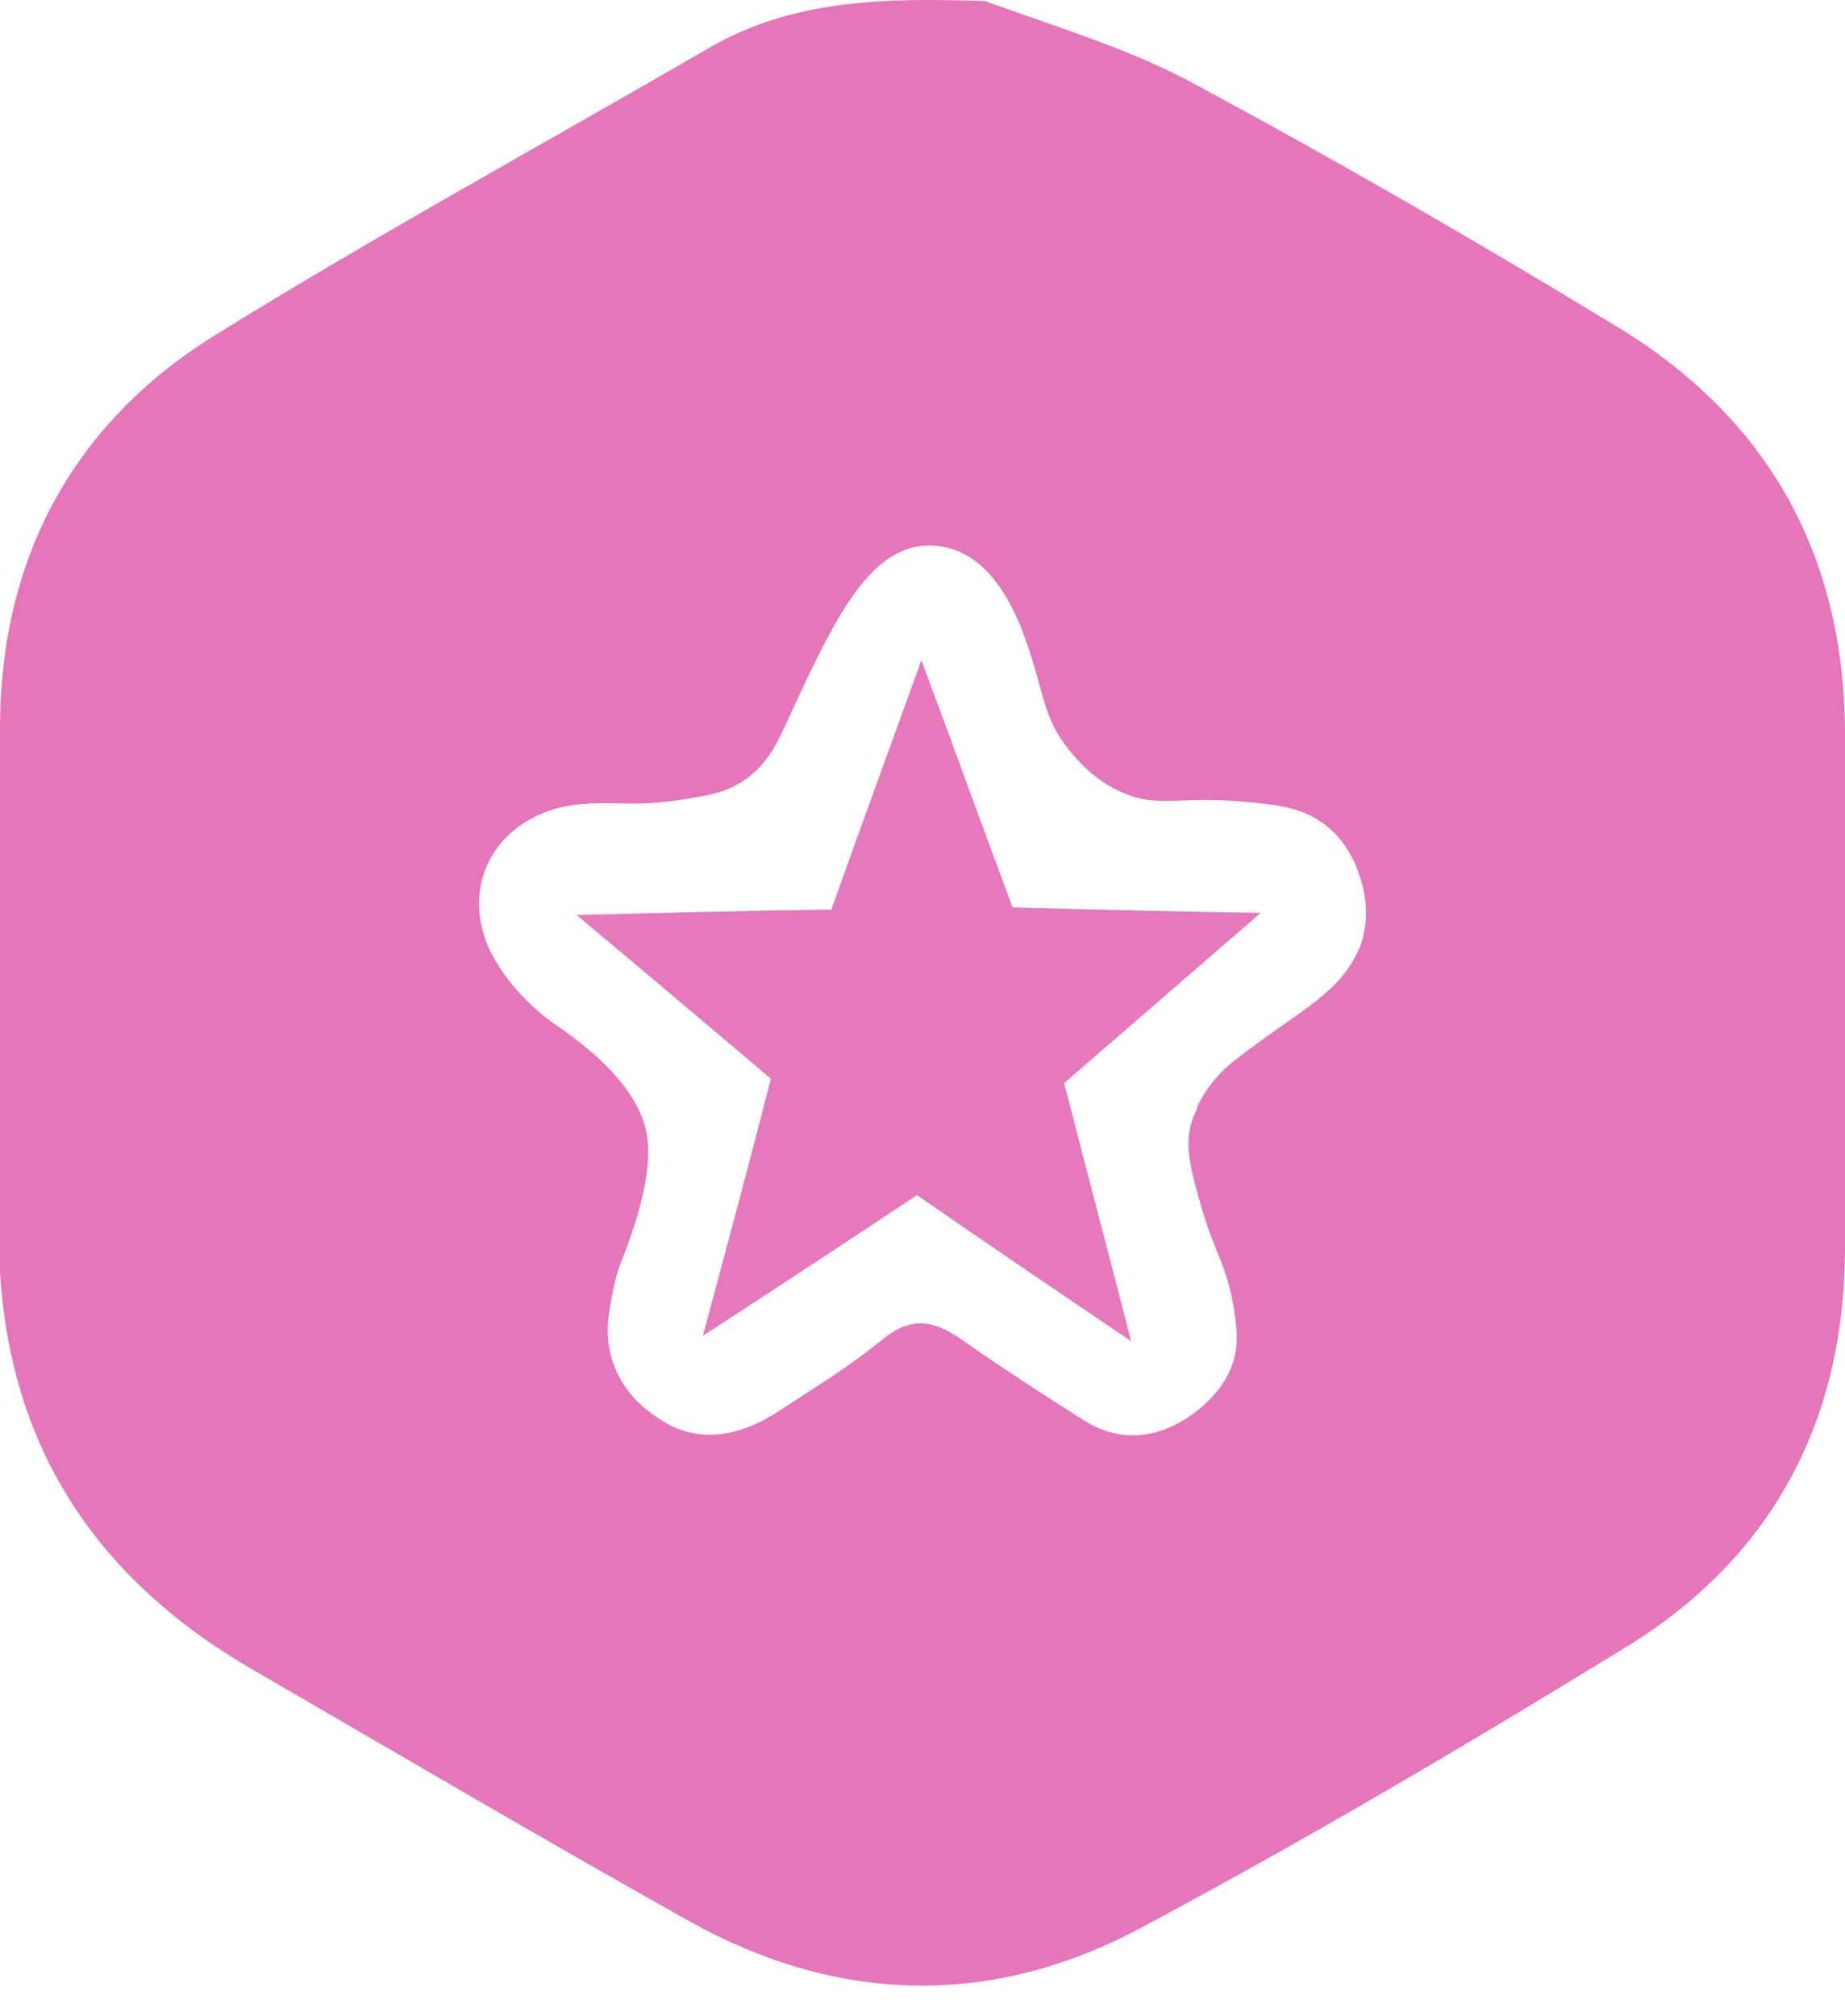 <?xml version="1.0" encoding="utf-8"?>
<!-- Generator: Adobe Illustrator 27.0.0, SVG Export Plug-In . SVG Version: 6.00 Build 0)  -->
<svg version="1.1" id="Layer_1" xmlns="http://www.w3.org/2000/svg" xmlns:xlink="http://www.w3.org/1999/xlink" x="0px" y="0px"
	 viewBox="0 0 168 183.5" style="enable-background:new 0 0 168 183.5;" xml:space="preserve">
<style type="text/css">
	.st0{fill:#E576B9;}
	.st1{display:none;fill:#FEFBFD;}
	.st2{display:none;fill:#E679BB;}
	.st3{fill:#E679BB;}
</style>
<path class="st0" d="M89.7,0.1c6.6,2.4,13,4.3,18.8,7.4c13.2,7.1,26.2,14.6,39,22.4c13.7,8.4,20.5,20.9,20.5,37
	c0,15.7,0.1,31.3,0,47c-0.1,15.7-6.8,28.1-20.2,36.2c-14.5,8.9-29.1,17.5-44.1,25.5c-13.6,7.2-27.6,6.8-41.1-0.8
	c-13.2-7.4-26.3-15.1-39.4-22.7c-15.5-8.9-23.4-22.1-23.3-40.1c0.2-15.3-0.1-30.7,0.1-46c0.1-15.3,6.7-27.5,19.6-35.5
	c14.7-9.1,29.9-17.4,44.9-26.1C72.2-0.1,80.7-0.2,89.7,0.1 M82.9,49.9c-4.5,1.3-7.4,7.4-11.6,16.6c-0.5,1-1.5,3.3-3.8,4.7
	c-1.3,0.8-2.5,1.1-3.7,1.3c-5.8,1.1-7.3,0.4-10.9,0.7c-6.8,0.6-11,6.3-8.6,12.6c1.2,3,3.9,5.9,6.6,7.7c5.8,4,7.6,7.4,8,9.8
	c0.6,3.8-1.3,8.8-2,10.7c-0.3,0.8-0.8,1.9-1.1,3.6c-0.4,2-0.8,4,0,6.4c0.7,2,2,3.7,4,5c3.6,2.6,7.6,1.8,11.2-0.6
	c3.2-2.1,6.5-4.1,9.4-6.5c2.6-2.1,4.6-1.7,7.1,0c3.7,2.6,7.4,5,11.2,7.4c3.5,2.2,7.1,1.6,10.2-0.8c1.8-1.4,3-3,3.5-4.9
	c0.2-0.8,0.4-2-0.1-4.8c-0.7-3.9-1.7-4.7-2.9-8.9c-1-3.5-1.7-5.9-0.7-8.3c0.2-0.4,0.3-0.7,0.3-0.8c1.1-2.4,2.8-3.8,3.6-4.4
	c5.4-4.2,8.9-5.7,10.8-9.3c0.5-0.9,0.7-1.6,0.8-2.2c0.6-2.8-0.4-5.2-0.7-6c-0.7-1.7-1.8-3.1-3.1-4c-1.3-0.9-2.7-1.5-5.9-1.8
	c-7.1-0.8-8.9,0.6-12.4-1c-2.3-1-3.7-2.6-4.4-3.4c-3-3.5-2.4-5.5-4.7-11.5c-1.2-3-3.2-6.4-6.6-7.3C84.7,49.4,83.2,49.8,82.9,49.9z"
	/>
<path class="st1" d="M76.4,53.7c7.1-6.5,13.5-5.1,16.7,3.5c1.5,3.9,2.8,7.8,4.7,11.5c0.8,1.5,2.7,3.1,4.4,3.4
	c4.1,0.7,8.3,0.9,12.4,1c4.3,0.1,7.4,2.1,9,5.9c1.7,4,1,7.9-2.3,11c-3.1,3-6.4,5.9-9.9,8.4c-2.9,2.1-3.6,4.2-2.5,7.5
	c1.4,4.3,2.2,8.7,3.4,13c1.1,4.1-0.4,7.3-3.5,9.7c-3.1,2.4-6.7,3-10.2,0.8c-3.8-2.4-7.5-4.8-11.2-7.4c-2.4-1.7-4.5-2.2-7.1,0
	c-2.9,2.4-6.2,4.4-9.4,6.5c-3.6,2.4-7.6,3.1-11.2,0.6c-3.8-2.7-5.4-6.6-4-11.4c0.6-1.9,0.5-4.1,1.4-5.8c4.3-8.5,0.4-13.6-6.4-18.3
	c-2.7-1.9-5.4-4.7-6.6-7.7c-2.5-6.3,1.8-12,8.6-12.6c3.6-0.3,7.3-1,10.9-0.7c4.8,0.4,6.3-2.1,7.5-6C72.6,62.2,74.5,58.1,76.4,53.7
	 M94.6,116c2.7,1.8,5.4,3.6,9.3,6.1c-1.6-6.7-2.7-12.1-4.4-17.4c-1.5-4.9-0.3-8.2,3.8-11.1c4.2-3.1,7.9-6.7,13-11.1
	c-7.1-0.5-12.5-1.1-17.9-1.1c-4,0-6.4-1.3-7.7-5.4c-1.8-5.6-4.2-10.9-6.8-17.7c-2.3,6.4-4.3,11.4-6,16.6c-1.5,4.4-3.9,6.9-9.1,6.7
	c-5.2-0.2-10.4,0.6-17,1.1c5.2,4.6,9.1,8.5,13.4,11.6c4,2.9,4.5,6.1,3.3,10.4c-1.5,5.3-2.8,10.7-4.5,17.4c4-2.5,7-4,9.4-6.2
	C80.3,109.4,87.1,108.3,94.6,116z"/>
<path class="st2" d="M115.9,99"/>
<path class="st3" d="M52.5,83.3c7.7-0.2,15.5-0.4,23.2-0.5c2.7-7.6,5.5-15.2,8.2-22.7c2.8,7.5,5.5,15,8.3,22.5
	c7.5,0.2,15.1,0.4,22.6,0.5c-6,5.2-11.9,10.3-17.9,15.5c2,7.8,4.1,15.7,6.1,23.5c-6.5-4.4-13-8.8-19.5-13.3
	c-6.5,4.3-13,8.6-19.5,12.8c2.1-7.8,4.2-15.6,6.2-23.4C64.4,93.3,58.5,88.3,52.5,83.3z"/>
<path class="st3" d="M104,90.8"/>
<path class="st0" d="M194.3,67.4"/>
</svg>
